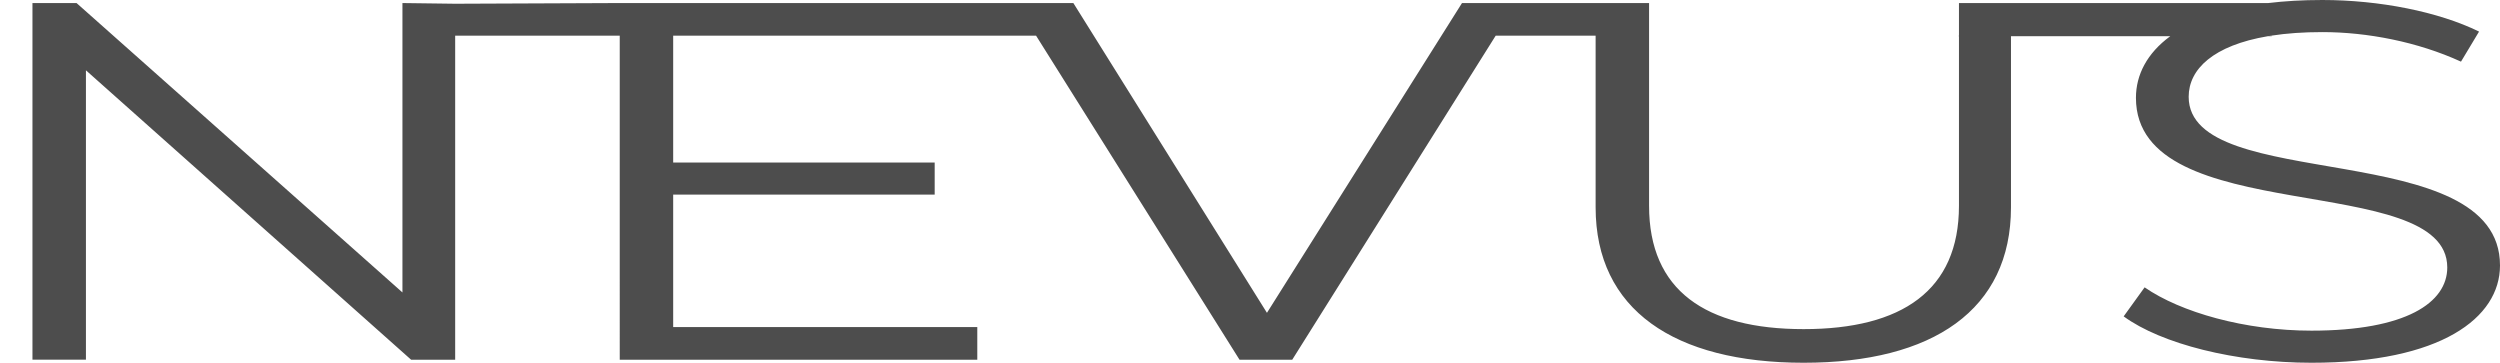 <?xml version="1.0" encoding="UTF-8"?>
<svg id="Layer_1" data-name="Layer 1" xmlns="http://www.w3.org/2000/svg" viewBox="0 0 1385.67 201.06">
  <defs>
    <style>
      .cls-1 {
        fill: #4d4d4d;
        stroke-width: 0px;
      }
    </style>
  </defs>
  <path class="cls-1" d="M1385.67,147.12c0,29.09-32.83,53.94-104.5,53.94-42.03,0-83.27-10.45-104.09-25.7l11.61-16.09c20.02,13.84,55.65,24,92.48,24,52.45,0,75.27-15.53,75.27-35.02,0-54.22-172.56-20.89-172.56-94.03,0-12.73,6.14-24.71,19.02-34.15h-88.28v94.86c0,56.76-43.24,86.13-114.91,86.13s-115.31-29.37-115.31-86.13V19.76h-55.38l-112.77,179.61h-29.23l-112.77-179.61h-201.13v70.32h144.94v17.79h-144.94v73.42h168.56v18.08h-198.18V19.76h-91.21v179.61h-24.43L47.63,38.97v160.4h-29.64V1.69h24.44l180.63,160.4V1.69l29.23.38,91.21-.38h251.43l107.3,171.7L810.34,1.69h103.69v112.39c0,46.88,31.23,68.34,85.68,68.34s86.08-21.46,86.08-68.34V1.69h171.42c9.09-1.1,19.07-1.69,29.97-1.69,31.63,0,64.46,6.49,86.88,17.51l-10.01,16.66c-24.02-11.02-52.05-16.38-76.87-16.38-10.53,0-19.87.68-28.05,1.94-.72.1-1.44.22-2.14.34-30.13,5.1-43.88,18.23-43.88,33.58,0,54.22,172.56,21.46,172.56,93.47Z"/>
  <polygon class="cls-1" points="1085.79 19.66 1085.79 20.07 1085.58 20.07 1085.79 19.66"/>
  <path class="cls-1" d="M1259.13,19.73v.34h-2.14c.7-.12,1.42-.24,2.14-.34Z"/>
</svg>